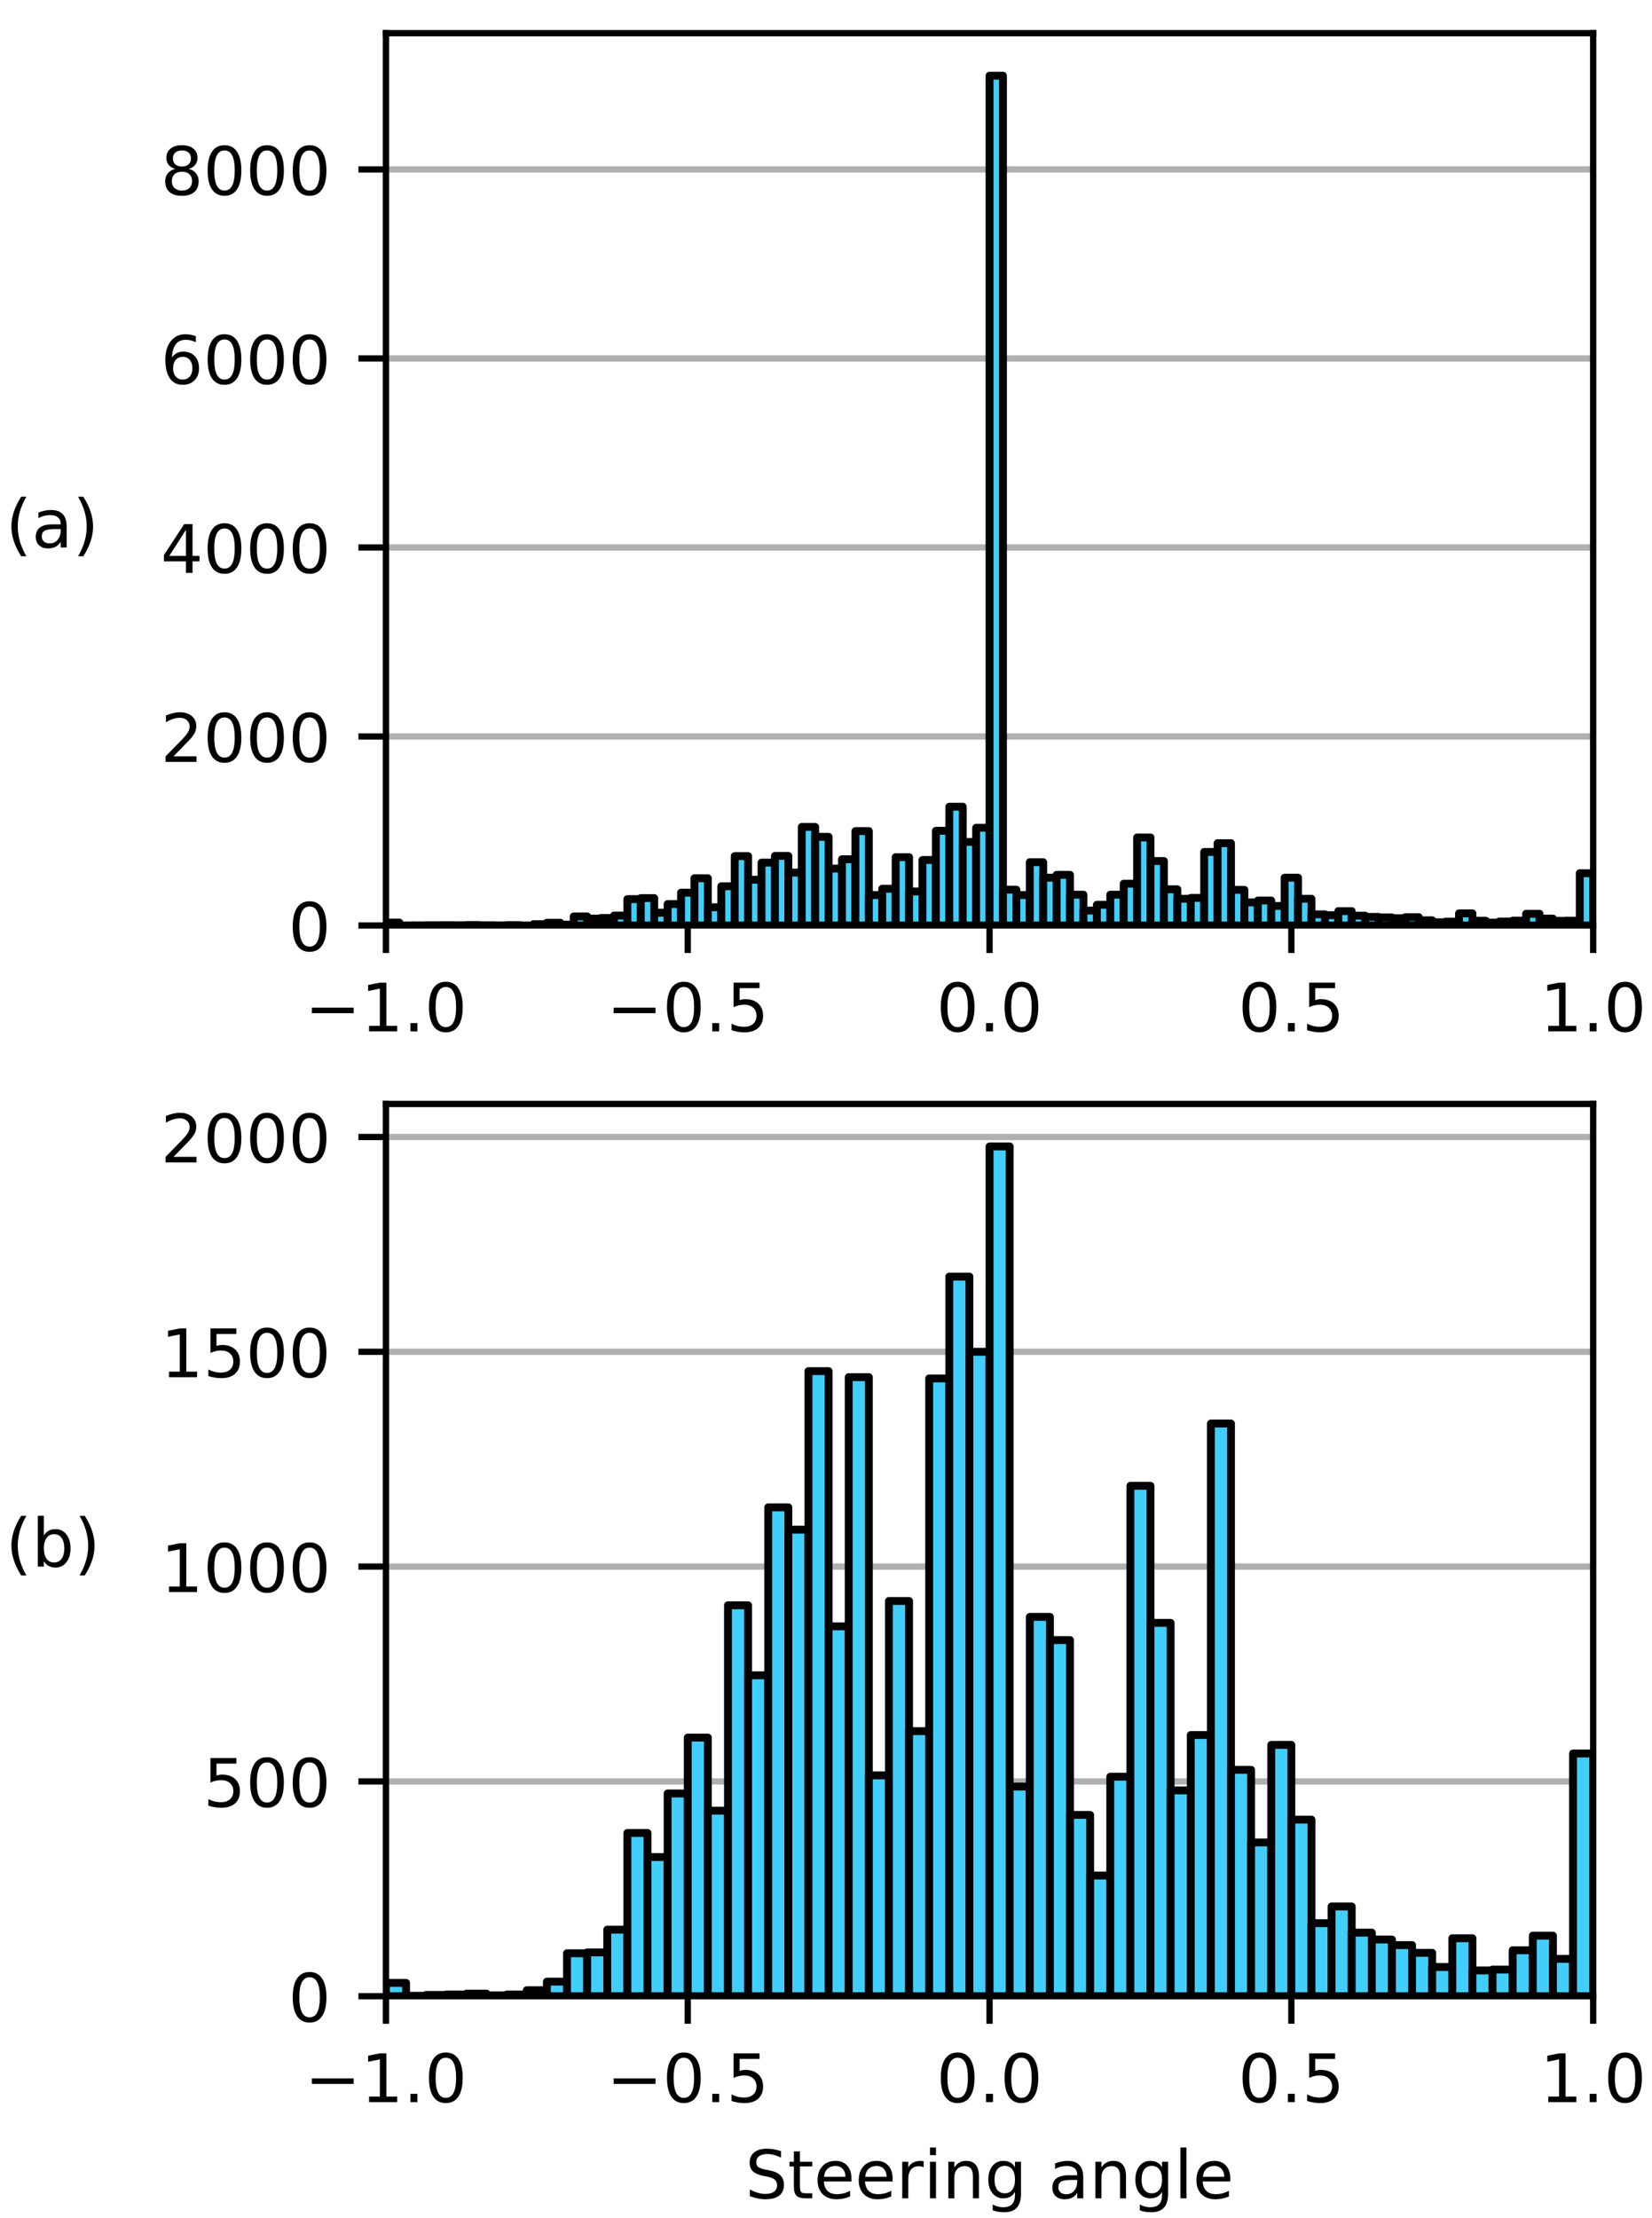 <svg height="281.873pt" version="1.1" viewBox="0 0 209.986 281.873" width="209.986pt" xmlns="http://www.w3.org/2000/svg" xmlns:xlink="http://www.w3.org/1999/xlink">
 <defs>
  <style type="text/css">
*{stroke-linecap:butt;stroke-linejoin:round;}
  </style>
 </defs>
 <g id="figure_1">
  <g id="patch_1">
   <path d="M 0 281.873 
L 209.986 281.873 
L 209.986 0 
L 0 0 
z
" style="fill:none;"/>
  </g>
  <g id="axes_1">
   <g id="patch_2">
    <path d="M 49.057 117.62 
L 202.507 117.62 
L 202.507 4.22 
L 49.057 4.22 
z
" style="fill:none;"/>
   </g>
   <g id="matplotlib.axis_1">
    <g id="xtick_1">
     <g id="line2d_1">
      <defs>
       <path d="M 0 0 
L 0 3.5 
" id="mb11be889c1" style="stroke:#000000;stroke-width:0.8;"/>
      </defs>
      <g>
       <use style="stroke:#000000;stroke-width:0.8;" x="49.057" xlink:href="#mb11be889c1" y="117.62"/>
      </g>
     </g>
     <g id="text_1">
      <!-- −1.0 -->
      <defs>
       <path d="M 10.594 35.5 
L 73.188 35.5 
L 73.188 27.203 
L 10.594 27.203 
z
" id="DejaVuSans-2212"/>
       <path d="M 12.406 8.297 
L 28.516 8.297 
L 28.516 63.922 
L 10.984 60.406 
L 10.984 69.391 
L 28.422 72.906 
L 38.281 72.906 
L 38.281 8.297 
L 54.391 8.297 
L 54.391 0 
L 12.406 0 
z
" id="DejaVuSans-31"/>
       <path d="M 10.688 12.406 
L 21 12.406 
L 21 0 
L 10.688 0 
z
" id="DejaVuSans-2e"/>
       <path d="M 31.781 66.406 
Q 24.172 66.406 20.328 58.906 
Q 16.5 51.422 16.5 36.375 
Q 16.5 21.391 20.328 13.891 
Q 24.172 6.391 31.781 6.391 
Q 39.453 6.391 43.281 13.891 
Q 47.125 21.391 47.125 36.375 
Q 47.125 51.422 43.281 58.906 
Q 39.453 66.406 31.781 66.406 
z
M 31.781 74.219 
Q 44.047 74.219 50.516 64.516 
Q 56.984 54.828 56.984 36.375 
Q 56.984 17.969 50.516 8.266 
Q 44.047 -1.422 31.781 -1.422 
Q 19.531 -1.422 13.062 8.266 
Q 6.594 17.969 6.594 36.375 
Q 6.594 54.828 13.062 64.516 
Q 19.531 74.219 31.781 74.219 
z
" id="DejaVuSans-30"/>
      </defs>
      <g transform="translate(38.737 131.079)scale(0.085 -0.085)">
       <use xlink:href="#DejaVuSans-2212"/>
       <use x="83.789" xlink:href="#DejaVuSans-31"/>
       <use x="147.412" xlink:href="#DejaVuSans-2e"/>
       <use x="179.199" xlink:href="#DejaVuSans-30"/>
      </g>
     </g>
    </g>
    <g id="xtick_2">
     <g id="line2d_2">
      <g>
       <use style="stroke:#000000;stroke-width:0.8;" x="87.419" xlink:href="#mb11be889c1" y="117.62"/>
      </g>
     </g>
     <g id="text_2">
      <!-- −0.5 -->
      <defs>
       <path d="M 10.797 72.906 
L 49.516 72.906 
L 49.516 64.594 
L 19.828 64.594 
L 19.828 46.734 
Q 21.969 47.469 24.109 47.828 
Q 26.266 48.188 28.422 48.188 
Q 40.625 48.188 47.75 41.5 
Q 54.891 34.812 54.891 23.391 
Q 54.891 11.625 47.562 5.094 
Q 40.234 -1.422 26.906 -1.422 
Q 22.312 -1.422 17.547 -0.641 
Q 12.797 0.141 7.719 1.703 
L 7.719 11.625 
Q 12.109 9.234 16.797 8.062 
Q 21.484 6.891 26.703 6.891 
Q 35.156 6.891 40.078 11.328 
Q 45.016 15.766 45.016 23.391 
Q 45.016 31 40.078 35.438 
Q 35.156 39.891 26.703 39.891 
Q 22.75 39.891 18.812 39.016 
Q 14.891 38.141 10.797 36.281 
z
" id="DejaVuSans-35"/>
      </defs>
      <g transform="translate(77.099 131.079)scale(0.085 -0.085)">
       <use xlink:href="#DejaVuSans-2212"/>
       <use x="83.789" xlink:href="#DejaVuSans-30"/>
       <use x="147.412" xlink:href="#DejaVuSans-2e"/>
       <use x="179.199" xlink:href="#DejaVuSans-35"/>
      </g>
     </g>
    </g>
    <g id="xtick_3">
     <g id="line2d_3">
      <g>
       <use style="stroke:#000000;stroke-width:0.8;" x="125.782" xlink:href="#mb11be889c1" y="117.62"/>
      </g>
     </g>
     <g id="text_3">
      <!-- 0.0 -->
      <g transform="translate(119.023 131.079)scale(0.085 -0.085)">
       <use xlink:href="#DejaVuSans-30"/>
       <use x="63.623" xlink:href="#DejaVuSans-2e"/>
       <use x="95.41" xlink:href="#DejaVuSans-30"/>
      </g>
     </g>
    </g>
    <g id="xtick_4">
     <g id="line2d_4">
      <g>
       <use style="stroke:#000000;stroke-width:0.8;" x="164.144" xlink:href="#mb11be889c1" y="117.62"/>
      </g>
     </g>
     <g id="text_4">
      <!-- 0.5 -->
      <g transform="translate(157.385 131.079)scale(0.085 -0.085)">
       <use xlink:href="#DejaVuSans-30"/>
       <use x="63.623" xlink:href="#DejaVuSans-2e"/>
       <use x="95.41" xlink:href="#DejaVuSans-35"/>
      </g>
     </g>
    </g>
    <g id="xtick_5">
     <g id="line2d_5">
      <g>
       <use style="stroke:#000000;stroke-width:0.8;" x="202.507" xlink:href="#mb11be889c1" y="117.62"/>
      </g>
     </g>
     <g id="text_5">
      <!-- 1.0 -->
      <g transform="translate(195.748 131.079)scale(0.085 -0.085)">
       <use xlink:href="#DejaVuSans-31"/>
       <use x="63.623" xlink:href="#DejaVuSans-2e"/>
       <use x="95.41" xlink:href="#DejaVuSans-30"/>
      </g>
     </g>
    </g>
   </g>
   <g id="matplotlib.axis_2">
    <g id="ytick_1">
     <g id="line2d_6">
      <path clip-path="url(#p2210836ec9)" d="M 49.057 117.62 
L 202.507 117.62 
" style="fill:none;stroke:#b0b0b0;stroke-linecap:square;stroke-width:0.8;"/>
     </g>
     <g id="line2d_7">
      <defs>
       <path d="M 0 0 
L -3.5 0 
" id="md1987dadc8" style="stroke:#000000;stroke-width:0.8;"/>
      </defs>
      <g>
       <use style="stroke:#000000;stroke-width:0.8;" x="49.057" xlink:href="#md1987dadc8" y="117.62"/>
      </g>
     </g>
     <g id="text_6">
      <!-- 0 -->
      <g transform="translate(36.649 120.849)scale(0.085 -0.085)">
       <use xlink:href="#DejaVuSans-30"/>
      </g>
     </g>
    </g>
    <g id="ytick_2">
     <g id="line2d_8">
      <path clip-path="url(#p2210836ec9)" d="M 49.057 93.599 
L 202.507 93.599 
" style="fill:none;stroke:#b0b0b0;stroke-linecap:square;stroke-width:0.8;"/>
     </g>
     <g id="line2d_9">
      <g>
       <use style="stroke:#000000;stroke-width:0.8;" x="49.057" xlink:href="#md1987dadc8" y="93.599"/>
      </g>
     </g>
     <g id="text_7">
      <!-- 2000 -->
      <defs>
       <path d="M 19.188 8.297 
L 53.609 8.297 
L 53.609 0 
L 7.328 0 
L 7.328 8.297 
Q 12.938 14.109 22.625 23.891 
Q 32.328 33.688 34.812 36.531 
Q 39.547 41.844 41.422 45.531 
Q 43.312 49.219 43.312 52.781 
Q 43.312 58.594 39.234 62.25 
Q 35.156 65.922 28.609 65.922 
Q 23.969 65.922 18.812 64.312 
Q 13.672 62.703 7.812 59.422 
L 7.812 69.391 
Q 13.766 71.781 18.938 73 
Q 24.125 74.219 28.422 74.219 
Q 39.75 74.219 46.484 68.547 
Q 53.219 62.891 53.219 53.422 
Q 53.219 48.922 51.531 44.891 
Q 49.859 40.875 45.406 35.406 
Q 44.188 33.984 37.641 27.219 
Q 31.109 20.453 19.188 8.297 
z
" id="DejaVuSans-32"/>
      </defs>
      <g transform="translate(20.424 96.828)scale(0.085 -0.085)">
       <use xlink:href="#DejaVuSans-32"/>
       <use x="63.623" xlink:href="#DejaVuSans-30"/>
       <use x="127.246" xlink:href="#DejaVuSans-30"/>
       <use x="190.869" xlink:href="#DejaVuSans-30"/>
      </g>
     </g>
    </g>
    <g id="ytick_3">
     <g id="line2d_10">
      <path clip-path="url(#p2210836ec9)" d="M 49.057 69.577 
L 202.507 69.577 
" style="fill:none;stroke:#b0b0b0;stroke-linecap:square;stroke-width:0.8;"/>
     </g>
     <g id="line2d_11">
      <g>
       <use style="stroke:#000000;stroke-width:0.8;" x="49.057" xlink:href="#md1987dadc8" y="69.577"/>
      </g>
     </g>
     <g id="text_8">
      <!-- 4000 -->
      <defs>
       <path d="M 37.797 64.312 
L 12.891 25.391 
L 37.797 25.391 
z
M 35.203 72.906 
L 47.609 72.906 
L 47.609 25.391 
L 58.016 25.391 
L 58.016 17.188 
L 47.609 17.188 
L 47.609 0 
L 37.797 0 
L 37.797 17.188 
L 4.891 17.188 
L 4.891 26.703 
z
" id="DejaVuSans-34"/>
      </defs>
      <g transform="translate(20.424 72.807)scale(0.085 -0.085)">
       <use xlink:href="#DejaVuSans-34"/>
       <use x="63.623" xlink:href="#DejaVuSans-30"/>
       <use x="127.246" xlink:href="#DejaVuSans-30"/>
       <use x="190.869" xlink:href="#DejaVuSans-30"/>
      </g>
     </g>
    </g>
    <g id="ytick_4">
     <g id="line2d_12">
      <path clip-path="url(#p2210836ec9)" d="M 49.057 45.556 
L 202.507 45.556 
" style="fill:none;stroke:#b0b0b0;stroke-linecap:square;stroke-width:0.8;"/>
     </g>
     <g id="line2d_13">
      <g>
       <use style="stroke:#000000;stroke-width:0.8;" x="49.057" xlink:href="#md1987dadc8" y="45.556"/>
      </g>
     </g>
     <g id="text_9">
      <!-- 6000 -->
      <defs>
       <path d="M 33.016 40.375 
Q 26.375 40.375 22.484 35.828 
Q 18.609 31.297 18.609 23.391 
Q 18.609 15.531 22.484 10.953 
Q 26.375 6.391 33.016 6.391 
Q 39.656 6.391 43.531 10.953 
Q 47.406 15.531 47.406 23.391 
Q 47.406 31.297 43.531 35.828 
Q 39.656 40.375 33.016 40.375 
z
M 52.594 71.297 
L 52.594 62.312 
Q 48.875 64.062 45.094 64.984 
Q 41.312 65.922 37.594 65.922 
Q 27.828 65.922 22.672 59.328 
Q 17.531 52.734 16.797 39.406 
Q 19.672 43.656 24.016 45.922 
Q 28.375 48.188 33.594 48.188 
Q 44.578 48.188 50.953 41.516 
Q 57.328 34.859 57.328 23.391 
Q 57.328 12.156 50.688 5.359 
Q 44.047 -1.422 33.016 -1.422 
Q 20.359 -1.422 13.672 8.266 
Q 6.984 17.969 6.984 36.375 
Q 6.984 53.656 15.188 63.938 
Q 23.391 74.219 37.203 74.219 
Q 40.922 74.219 44.703 73.484 
Q 48.484 72.75 52.594 71.297 
z
" id="DejaVuSans-36"/>
      </defs>
      <g transform="translate(20.424 48.785)scale(0.085 -0.085)">
       <use xlink:href="#DejaVuSans-36"/>
       <use x="63.623" xlink:href="#DejaVuSans-30"/>
       <use x="127.246" xlink:href="#DejaVuSans-30"/>
       <use x="190.869" xlink:href="#DejaVuSans-30"/>
      </g>
     </g>
    </g>
    <g id="ytick_5">
     <g id="line2d_14">
      <path clip-path="url(#p2210836ec9)" d="M 49.057 21.535 
L 202.507 21.535 
" style="fill:none;stroke:#b0b0b0;stroke-linecap:square;stroke-width:0.8;"/>
     </g>
     <g id="line2d_15">
      <g>
       <use style="stroke:#000000;stroke-width:0.8;" x="49.057" xlink:href="#md1987dadc8" y="21.535"/>
      </g>
     </g>
     <g id="text_10">
      <!-- 8000 -->
      <defs>
       <path d="M 31.781 34.625 
Q 24.75 34.625 20.719 30.859 
Q 16.703 27.094 16.703 20.516 
Q 16.703 13.922 20.719 10.156 
Q 24.75 6.391 31.781 6.391 
Q 38.812 6.391 42.859 10.172 
Q 46.922 13.969 46.922 20.516 
Q 46.922 27.094 42.891 30.859 
Q 38.875 34.625 31.781 34.625 
z
M 21.922 38.812 
Q 15.578 40.375 12.031 44.719 
Q 8.5 49.078 8.5 55.328 
Q 8.5 64.062 14.719 69.141 
Q 20.953 74.219 31.781 74.219 
Q 42.672 74.219 48.875 69.141 
Q 55.078 64.062 55.078 55.328 
Q 55.078 49.078 51.531 44.719 
Q 48 40.375 41.703 38.812 
Q 48.828 37.156 52.797 32.312 
Q 56.781 27.484 56.781 20.516 
Q 56.781 9.906 50.312 4.234 
Q 43.844 -1.422 31.781 -1.422 
Q 19.734 -1.422 13.25 4.234 
Q 6.781 9.906 6.781 20.516 
Q 6.781 27.484 10.781 32.312 
Q 14.797 37.156 21.922 38.812 
z
M 18.312 54.391 
Q 18.312 48.734 21.844 45.562 
Q 25.391 42.391 31.781 42.391 
Q 38.141 42.391 41.719 45.562 
Q 45.312 48.734 45.312 54.391 
Q 45.312 60.062 41.719 63.234 
Q 38.141 66.406 31.781 66.406 
Q 25.391 66.406 21.844 63.234 
Q 18.312 60.062 18.312 54.391 
z
" id="DejaVuSans-38"/>
      </defs>
      <g transform="translate(20.424 24.764)scale(0.085 -0.085)">
       <use xlink:href="#DejaVuSans-38"/>
       <use x="63.623" xlink:href="#DejaVuSans-30"/>
       <use x="127.246" xlink:href="#DejaVuSans-30"/>
       <use x="190.869" xlink:href="#DejaVuSans-30"/>
      </g>
     </g>
    </g>
   </g>
   <g id="patch_3">
    <path clip-path="url(#p2210836ec9)" d="M 49.057 117.62 
L 50.762 117.62 
L 50.762 117.248 
L 49.057 117.248 
z
" style="fill:#41cefa;stroke:#000000;stroke-linejoin:miter;"/>
   </g>
   <g id="patch_4">
    <path clip-path="url(#p2210836ec9)" d="M 50.762 117.62 
L 52.467 117.62 
L 52.467 117.62 
L 50.762 117.62 
z
" style="fill:#41cefa;stroke:#000000;stroke-linejoin:miter;"/>
   </g>
   <g id="patch_5">
    <path clip-path="url(#p2210836ec9)" d="M 52.467 117.62 
L 54.172 117.62 
L 54.172 117.608 
L 52.467 117.608 
z
" style="fill:#41cefa;stroke:#000000;stroke-linejoin:miter;"/>
   </g>
   <g id="patch_6">
    <path clip-path="url(#p2210836ec9)" d="M 54.172 117.62 
L 55.877 117.62 
L 55.877 117.596 
L 54.172 117.596 
z
" style="fill:#41cefa;stroke:#000000;stroke-linejoin:miter;"/>
   </g>
   <g id="patch_7">
    <path clip-path="url(#p2210836ec9)" d="M 55.877 117.62 
L 57.582 117.62 
L 57.582 117.584 
L 55.877 117.584 
z
" style="fill:#41cefa;stroke:#000000;stroke-linejoin:miter;"/>
   </g>
   <g id="patch_8">
    <path clip-path="url(#p2210836ec9)" d="M 57.582 117.62 
L 59.287 117.62 
L 59.287 117.596 
L 57.582 117.596 
z
" style="fill:#41cefa;stroke:#000000;stroke-linejoin:miter;"/>
   </g>
   <g id="patch_9">
    <path clip-path="url(#p2210836ec9)" d="M 59.287 117.62 
L 60.992 117.62 
L 60.992 117.56 
L 59.287 117.56 
z
" style="fill:#41cefa;stroke:#000000;stroke-linejoin:miter;"/>
   </g>
   <g id="patch_10">
    <path clip-path="url(#p2210836ec9)" d="M 60.992 117.62 
L 62.697 117.62 
L 62.697 117.596 
L 60.992 117.596 
z
" style="fill:#41cefa;stroke:#000000;stroke-linejoin:miter;"/>
   </g>
   <g id="patch_11">
    <path clip-path="url(#p2210836ec9)" d="M 62.697 117.62 
L 64.402 117.62 
L 64.402 117.608 
L 62.697 117.608 
z
" style="fill:#41cefa;stroke:#000000;stroke-linejoin:miter;"/>
   </g>
   <g id="patch_12">
    <path clip-path="url(#p2210836ec9)" d="M 64.402 117.62 
L 66.107 117.62 
L 66.107 117.572 
L 64.402 117.572 
z
" style="fill:#41cefa;stroke:#000000;stroke-linejoin:miter;"/>
   </g>
   <g id="patch_13">
    <path clip-path="url(#p2210836ec9)" d="M 66.107 117.62 
L 67.812 117.62 
L 67.812 117.62 
L 66.107 117.62 
z
" style="fill:#41cefa;stroke:#000000;stroke-linejoin:miter;"/>
   </g>
   <g id="patch_14">
    <path clip-path="url(#p2210836ec9)" d="M 67.812 117.62 
L 69.517 117.62 
L 69.517 117.452 
L 67.812 117.452 
z
" style="fill:#41cefa;stroke:#000000;stroke-linejoin:miter;"/>
   </g>
   <g id="patch_15">
    <path clip-path="url(#p2210836ec9)" d="M 69.517 117.62 
L 71.222 117.62 
L 71.222 117.272 
L 69.517 117.272 
z
" style="fill:#41cefa;stroke:#000000;stroke-linejoin:miter;"/>
   </g>
   <g id="patch_16">
    <path clip-path="url(#p2210836ec9)" d="M 71.222 117.62 
L 72.927 117.62 
L 72.927 117.512 
L 71.222 117.512 
z
" style="fill:#41cefa;stroke:#000000;stroke-linejoin:miter;"/>
   </g>
   <g id="patch_17">
    <path clip-path="url(#p2210836ec9)" d="M 72.927 117.62 
L 74.632 117.62 
L 74.632 116.467 
L 72.927 116.467 
z
" style="fill:#41cefa;stroke:#000000;stroke-linejoin:miter;"/>
   </g>
   <g id="patch_18">
    <path clip-path="url(#p2210836ec9)" d="M 74.632 117.62 
L 76.337 117.62 
L 76.337 116.743 
L 74.632 116.743 
z
" style="fill:#41cefa;stroke:#000000;stroke-linejoin:miter;"/>
   </g>
   <g id="patch_19">
    <path clip-path="url(#p2210836ec9)" d="M 76.337 117.62 
L 78.042 117.62 
L 78.042 116.671 
L 76.337 116.671 
z
" style="fill:#41cefa;stroke:#000000;stroke-linejoin:miter;"/>
   </g>
   <g id="patch_20">
    <path clip-path="url(#p2210836ec9)" d="M 78.042 117.62 
L 79.747 117.62 
L 79.747 116.359 
L 78.042 116.359 
z
" style="fill:#41cefa;stroke:#000000;stroke-linejoin:miter;"/>
   </g>
   <g id="patch_21">
    <path clip-path="url(#p2210836ec9)" d="M 79.747 117.62 
L 81.452 117.62 
L 81.452 114.269 
L 79.747 114.269 
z
" style="fill:#41cefa;stroke:#000000;stroke-linejoin:miter;"/>
   </g>
   <g id="patch_22">
    <path clip-path="url(#p2210836ec9)" d="M 81.452 117.62 
L 83.157 117.62 
L 83.157 114.137 
L 81.452 114.137 
z
" style="fill:#41cefa;stroke:#000000;stroke-linejoin:miter;"/>
   </g>
   <g id="patch_23">
    <path clip-path="url(#p2210836ec9)" d="M 83.157 117.62 
L 84.862 117.62 
L 84.862 115.999 
L 83.157 115.999 
z
" style="fill:#41cefa;stroke:#000000;stroke-linejoin:miter;"/>
   </g>
   <g id="patch_24">
    <path clip-path="url(#p2210836ec9)" d="M 84.862 117.62 
L 86.567 117.62 
L 86.567 114.894 
L 84.862 114.894 
z
" style="fill:#41cefa;stroke:#000000;stroke-linejoin:miter;"/>
   </g>
   <g id="patch_25">
    <path clip-path="url(#p2210836ec9)" d="M 86.567 117.62 
L 88.272 117.62 
L 88.272 113.452 
L 86.567 113.452 
z
" style="fill:#41cefa;stroke:#000000;stroke-linejoin:miter;"/>
   </g>
   <g id="patch_26">
    <path clip-path="url(#p2210836ec9)" d="M 88.272 117.62 
L 89.977 117.62 
L 89.977 111.615 
L 88.272 111.615 
z
" style="fill:#41cefa;stroke:#000000;stroke-linejoin:miter;"/>
   </g>
   <g id="patch_27">
    <path clip-path="url(#p2210836ec9)" d="M 89.977 117.62 
L 91.682 117.62 
L 91.682 115.302 
L 89.977 115.302 
z
" style="fill:#41cefa;stroke:#000000;stroke-linejoin:miter;"/>
   </g>
   <g id="patch_28">
    <path clip-path="url(#p2210836ec9)" d="M 91.682 117.62 
L 93.387 117.62 
L 93.387 112.636 
L 91.682 112.636 
z
" style="fill:#41cefa;stroke:#000000;stroke-linejoin:miter;"/>
   </g>
   <g id="patch_29">
    <path clip-path="url(#p2210836ec9)" d="M 93.387 117.62 
L 95.092 117.62 
L 95.092 108.804 
L 93.387 108.804 
z
" style="fill:#41cefa;stroke:#000000;stroke-linejoin:miter;"/>
   </g>
   <g id="patch_30">
    <path clip-path="url(#p2210836ec9)" d="M 95.092 117.62 
L 96.797 117.62 
L 96.797 111.807 
L 95.092 111.807 
z
" style="fill:#41cefa;stroke:#000000;stroke-linejoin:miter;"/>
   </g>
   <g id="patch_31">
    <path clip-path="url(#p2210836ec9)" d="M 96.797 117.62 
L 98.502 117.62 
L 98.502 109.633 
L 96.797 109.633 
z
" style="fill:#41cefa;stroke:#000000;stroke-linejoin:miter;"/>
   </g>
   <g id="patch_32">
    <path clip-path="url(#p2210836ec9)" d="M 98.502 117.62 
L 100.207 117.62 
L 100.207 108.78 
L 98.502 108.78 
z
" style="fill:#41cefa;stroke:#000000;stroke-linejoin:miter;"/>
   </g>
   <g id="patch_33">
    <path clip-path="url(#p2210836ec9)" d="M 100.207 117.62 
L 101.912 117.62 
L 101.912 110.894 
L 100.207 110.894 
z
" style="fill:#41cefa;stroke:#000000;stroke-linejoin:miter;"/>
   </g>
   <g id="patch_34">
    <path clip-path="url(#p2210836ec9)" d="M 101.912 117.62 
L 103.617 117.62 
L 103.617 105.093 
L 101.912 105.093 
z
" style="fill:#41cefa;stroke:#000000;stroke-linejoin:miter;"/>
   </g>
   <g id="patch_35">
    <path clip-path="url(#p2210836ec9)" d="M 103.617 117.62 
L 105.322 117.62 
L 105.322 106.354 
L 103.617 106.354 
z
" style="fill:#41cefa;stroke:#000000;stroke-linejoin:miter;"/>
   </g>
   <g id="patch_36">
    <path clip-path="url(#p2210836ec9)" d="M 105.322 117.62 
L 107.027 117.62 
L 107.027 110.39 
L 105.322 110.39 
z
" style="fill:#41cefa;stroke:#000000;stroke-linejoin:miter;"/>
   </g>
   <g id="patch_37">
    <path clip-path="url(#p2210836ec9)" d="M 107.027 117.62 
L 108.732 117.62 
L 108.732 109.201 
L 107.027 109.201 
z
" style="fill:#41cefa;stroke:#000000;stroke-linejoin:miter;"/>
   </g>
   <g id="patch_38">
    <path clip-path="url(#p2210836ec9)" d="M 108.732 117.62 
L 110.437 117.62 
L 110.437 105.621 
L 108.732 105.621 
z
" style="fill:#41cefa;stroke:#000000;stroke-linejoin:miter;"/>
   </g>
   <g id="patch_39">
    <path clip-path="url(#p2210836ec9)" d="M 110.437 117.62 
L 112.142 117.62 
L 112.142 113.753 
L 110.437 113.753 
z
" style="fill:#41cefa;stroke:#000000;stroke-linejoin:miter;"/>
   </g>
   <g id="patch_40">
    <path clip-path="url(#p2210836ec9)" d="M 112.142 117.62 
L 113.847 117.62 
L 113.847 112.948 
L 112.142 112.948 
z
" style="fill:#41cefa;stroke:#000000;stroke-linejoin:miter;"/>
   </g>
   <g id="patch_41">
    <path clip-path="url(#p2210836ec9)" d="M 113.847 117.62 
L 115.552 117.62 
L 115.552 108.936 
L 113.847 108.936 
z
" style="fill:#41cefa;stroke:#000000;stroke-linejoin:miter;"/>
   </g>
   <g id="patch_42">
    <path clip-path="url(#p2210836ec9)" d="M 115.552 117.62 
L 117.257 117.62 
L 117.257 113.296 
L 115.552 113.296 
z
" style="fill:#41cefa;stroke:#000000;stroke-linejoin:miter;"/>
   </g>
   <g id="patch_43">
    <path clip-path="url(#p2210836ec9)" d="M 117.257 117.62 
L 118.962 117.62 
L 118.962 109.297 
L 117.257 109.297 
z
" style="fill:#41cefa;stroke:#000000;stroke-linejoin:miter;"/>
   </g>
   <g id="patch_44">
    <path clip-path="url(#p2210836ec9)" d="M 118.962 117.62 
L 120.667 117.62 
L 120.667 105.585 
L 118.962 105.585 
z
" style="fill:#41cefa;stroke:#000000;stroke-linejoin:miter;"/>
   </g>
   <g id="patch_45">
    <path clip-path="url(#p2210836ec9)" d="M 120.667 117.62 
L 122.372 117.62 
L 122.372 102.523 
L 120.667 102.523 
z
" style="fill:#41cefa;stroke:#000000;stroke-linejoin:miter;"/>
   </g>
   <g id="patch_46">
    <path clip-path="url(#p2210836ec9)" d="M 122.372 117.62 
L 124.077 117.62 
L 124.077 107.003 
L 122.372 107.003 
z
" style="fill:#41cefa;stroke:#000000;stroke-linejoin:miter;"/>
   </g>
   <g id="patch_47">
    <path clip-path="url(#p2210836ec9)" d="M 124.077 117.62 
L 125.782 117.62 
L 125.782 105.201 
L 124.077 105.201 
z
" style="fill:#41cefa;stroke:#000000;stroke-linejoin:miter;"/>
   </g>
   <g id="patch_48">
    <path clip-path="url(#p2210836ec9)" d="M 125.782 117.62 
L 127.487 117.62 
L 127.487 9.62 
L 125.782 9.62 
z
" style="fill:#41cefa;stroke:#000000;stroke-linejoin:miter;"/>
   </g>
   <g id="patch_49">
    <path clip-path="url(#p2210836ec9)" d="M 127.487 117.62 
L 129.192 117.62 
L 129.192 113.068 
L 127.487 113.068 
z
" style="fill:#41cefa;stroke:#000000;stroke-linejoin:miter;"/>
   </g>
   <g id="patch_50">
    <path clip-path="url(#p2210836ec9)" d="M 129.192 117.62 
L 130.897 117.62 
L 130.897 113.753 
L 129.192 113.753 
z
" style="fill:#41cefa;stroke:#000000;stroke-linejoin:miter;"/>
   </g>
   <g id="patch_51">
    <path clip-path="url(#p2210836ec9)" d="M 130.897 117.62 
L 132.602 117.62 
L 132.602 109.573 
L 130.897 109.573 
z
" style="fill:#41cefa;stroke:#000000;stroke-linejoin:miter;"/>
   </g>
   <g id="patch_52">
    <path clip-path="url(#p2210836ec9)" d="M 132.602 117.62 
L 134.307 117.62 
L 134.307 111.543 
L 132.602 111.543 
z
" style="fill:#41cefa;stroke:#000000;stroke-linejoin:miter;"/>
   </g>
   <g id="patch_53">
    <path clip-path="url(#p2210836ec9)" d="M 134.307 117.62 
L 136.012 117.62 
L 136.012 111.182 
L 134.307 111.182 
z
" style="fill:#41cefa;stroke:#000000;stroke-linejoin:miter;"/>
   </g>
   <g id="patch_54">
    <path clip-path="url(#p2210836ec9)" d="M 136.012 117.62 
L 137.717 117.62 
L 137.717 113.705 
L 136.012 113.705 
z
" style="fill:#41cefa;stroke:#000000;stroke-linejoin:miter;"/>
   </g>
   <g id="patch_55">
    <path clip-path="url(#p2210836ec9)" d="M 137.717 117.62 
L 139.422 117.62 
L 139.422 115.722 
L 137.717 115.722 
z
" style="fill:#41cefa;stroke:#000000;stroke-linejoin:miter;"/>
   </g>
   <g id="patch_56">
    <path clip-path="url(#p2210836ec9)" d="M 139.422 117.62 
L 141.127 117.62 
L 141.127 114.99 
L 139.422 114.99 
z
" style="fill:#41cefa;stroke:#000000;stroke-linejoin:miter;"/>
   </g>
   <g id="patch_57">
    <path clip-path="url(#p2210836ec9)" d="M 141.127 117.62 
L 142.832 117.62 
L 142.832 113.705 
L 141.127 113.705 
z
" style="fill:#41cefa;stroke:#000000;stroke-linejoin:miter;"/>
   </g>
   <g id="patch_58">
    <path clip-path="url(#p2210836ec9)" d="M 142.832 117.62 
L 144.537 117.62 
L 144.537 112.311 
L 142.832 112.311 
z
" style="fill:#41cefa;stroke:#000000;stroke-linejoin:miter;"/>
   </g>
   <g id="patch_59">
    <path clip-path="url(#p2210836ec9)" d="M 144.537 117.62 
L 146.242 117.62 
L 146.242 106.438 
L 144.537 106.438 
z
" style="fill:#41cefa;stroke:#000000;stroke-linejoin:miter;"/>
   </g>
   <g id="patch_60">
    <path clip-path="url(#p2210836ec9)" d="M 146.242 117.62 
L 147.947 117.62 
L 147.947 109.429 
L 146.242 109.429 
z
" style="fill:#41cefa;stroke:#000000;stroke-linejoin:miter;"/>
   </g>
   <g id="patch_61">
    <path clip-path="url(#p2210836ec9)" d="M 147.947 117.62 
L 149.652 117.62 
L 149.652 113.02 
L 147.947 113.02 
z
" style="fill:#41cefa;stroke:#000000;stroke-linejoin:miter;"/>
   </g>
   <g id="patch_62">
    <path clip-path="url(#p2210836ec9)" d="M 149.652 117.62 
L 151.357 117.62 
L 151.357 114.221 
L 149.652 114.221 
z
" style="fill:#41cefa;stroke:#000000;stroke-linejoin:miter;"/>
   </g>
   <g id="patch_63">
    <path clip-path="url(#p2210836ec9)" d="M 151.357 117.62 
L 153.062 117.62 
L 153.062 114.113 
L 151.357 114.113 
z
" style="fill:#41cefa;stroke:#000000;stroke-linejoin:miter;"/>
   </g>
   <g id="patch_64">
    <path clip-path="url(#p2210836ec9)" d="M 153.062 117.62 
L 154.767 117.62 
L 154.767 108.276 
L 153.062 108.276 
z
" style="fill:#41cefa;stroke:#000000;stroke-linejoin:miter;"/>
   </g>
   <g id="patch_65">
    <path clip-path="url(#p2210836ec9)" d="M 154.767 117.62 
L 156.472 117.62 
L 156.472 107.159 
L 154.767 107.159 
z
" style="fill:#41cefa;stroke:#000000;stroke-linejoin:miter;"/>
   </g>
   <g id="patch_66">
    <path clip-path="url(#p2210836ec9)" d="M 156.472 117.62 
L 158.177 117.62 
L 158.177 113.092 
L 156.472 113.092 
z
" style="fill:#41cefa;stroke:#000000;stroke-linejoin:miter;"/>
   </g>
   <g id="patch_67">
    <path clip-path="url(#p2210836ec9)" d="M 158.177 117.62 
L 159.882 117.62 
L 159.882 114.689 
L 158.177 114.689 
z
" style="fill:#41cefa;stroke:#000000;stroke-linejoin:miter;"/>
   </g>
   <g id="patch_68">
    <path clip-path="url(#p2210836ec9)" d="M 159.882 117.62 
L 161.587 117.62 
L 161.587 114.449 
L 159.882 114.449 
z
" style="fill:#41cefa;stroke:#000000;stroke-linejoin:miter;"/>
   </g>
   <g id="patch_69">
    <path clip-path="url(#p2210836ec9)" d="M 161.587 117.62 
L 163.292 117.62 
L 163.292 115.134 
L 161.587 115.134 
z
" style="fill:#41cefa;stroke:#000000;stroke-linejoin:miter;"/>
   </g>
   <g id="patch_70">
    <path clip-path="url(#p2210836ec9)" d="M 163.292 117.62 
L 164.997 117.62 
L 164.997 111.543 
L 163.292 111.543 
z
" style="fill:#41cefa;stroke:#000000;stroke-linejoin:miter;"/>
   </g>
   <g id="patch_71">
    <path clip-path="url(#p2210836ec9)" d="M 164.997 117.62 
L 166.702 117.62 
L 166.702 114.221 
L 164.997 114.221 
z
" style="fill:#41cefa;stroke:#000000;stroke-linejoin:miter;"/>
   </g>
   <g id="patch_72">
    <path clip-path="url(#p2210836ec9)" d="M 166.702 117.62 
L 168.407 117.62 
L 168.407 116.203 
L 166.702 116.203 
z
" style="fill:#41cefa;stroke:#000000;stroke-linejoin:miter;"/>
   </g>
   <g id="patch_73">
    <path clip-path="url(#p2210836ec9)" d="M 168.407 117.62 
L 170.112 117.62 
L 170.112 116.311 
L 168.407 116.311 
z
" style="fill:#41cefa;stroke:#000000;stroke-linejoin:miter;"/>
   </g>
   <g id="patch_74">
    <path clip-path="url(#p2210836ec9)" d="M 170.112 117.62 
L 171.817 117.62 
L 171.817 115.794 
L 170.112 115.794 
z
" style="fill:#41cefa;stroke:#000000;stroke-linejoin:miter;"/>
   </g>
   <g id="patch_75">
    <path clip-path="url(#p2210836ec9)" d="M 171.817 117.62 
L 173.522 117.62 
L 173.522 116.371 
L 171.817 116.371 
z
" style="fill:#41cefa;stroke:#000000;stroke-linejoin:miter;"/>
   </g>
   <g id="patch_76">
    <path clip-path="url(#p2210836ec9)" d="M 173.522 117.62 
L 175.227 117.62 
L 175.227 116.527 
L 173.522 116.527 
z
" style="fill:#41cefa;stroke:#000000;stroke-linejoin:miter;"/>
   </g>
   <g id="patch_77">
    <path clip-path="url(#p2210836ec9)" d="M 175.227 117.62 
L 176.932 117.62 
L 176.932 116.599 
L 175.227 116.599 
z
" style="fill:#41cefa;stroke:#000000;stroke-linejoin:miter;"/>
   </g>
   <g id="patch_78">
    <path clip-path="url(#p2210836ec9)" d="M 176.932 117.62 
L 178.637 117.62 
L 178.637 116.695 
L 176.932 116.695 
z
" style="fill:#41cefa;stroke:#000000;stroke-linejoin:miter;"/>
   </g>
   <g id="patch_79">
    <path clip-path="url(#p2210836ec9)" d="M 178.637 117.62 
L 180.342 117.62 
L 180.342 116.563 
L 178.637 116.563 
z
" style="fill:#41cefa;stroke:#000000;stroke-linejoin:miter;"/>
   </g>
   <g id="patch_80">
    <path clip-path="url(#p2210836ec9)" d="M 180.342 117.62 
L 182.047 117.62 
L 182.047 116.959 
L 180.342 116.959 
z
" style="fill:#41cefa;stroke:#000000;stroke-linejoin:miter;"/>
   </g>
   <g id="patch_81">
    <path clip-path="url(#p2210836ec9)" d="M 182.047 117.62 
L 183.752 117.62 
L 183.752 117.212 
L 182.047 117.212 
z
" style="fill:#41cefa;stroke:#000000;stroke-linejoin:miter;"/>
   </g>
   <g id="patch_82">
    <path clip-path="url(#p2210836ec9)" d="M 183.752 117.62 
L 185.457 117.62 
L 185.457 117.128 
L 183.752 117.128 
z
" style="fill:#41cefa;stroke:#000000;stroke-linejoin:miter;"/>
   </g>
   <g id="patch_83">
    <path clip-path="url(#p2210836ec9)" d="M 185.457 117.62 
L 187.162 117.62 
L 187.162 116.083 
L 185.457 116.083 
z
" style="fill:#41cefa;stroke:#000000;stroke-linejoin:miter;"/>
   </g>
   <g id="patch_84">
    <path clip-path="url(#p2210836ec9)" d="M 187.162 117.62 
L 188.867 117.62 
L 188.867 117.019 
L 187.162 117.019 
z
" style="fill:#41cefa;stroke:#000000;stroke-linejoin:miter;"/>
   </g>
   <g id="patch_85">
    <path clip-path="url(#p2210836ec9)" d="M 188.867 117.62 
L 190.572 117.62 
L 190.572 117.26 
L 188.867 117.26 
z
" style="fill:#41cefa;stroke:#000000;stroke-linejoin:miter;"/>
   </g>
   <g id="patch_86">
    <path clip-path="url(#p2210836ec9)" d="M 190.572 117.62 
L 192.277 117.62 
L 192.277 117.116 
L 190.572 117.116 
z
" style="fill:#41cefa;stroke:#000000;stroke-linejoin:miter;"/>
   </g>
   <g id="patch_87">
    <path clip-path="url(#p2210836ec9)" d="M 192.277 117.62 
L 193.982 117.62 
L 193.982 117.007 
L 192.277 117.007 
z
" style="fill:#41cefa;stroke:#000000;stroke-linejoin:miter;"/>
   </g>
   <g id="patch_88">
    <path clip-path="url(#p2210836ec9)" d="M 193.982 117.62 
L 195.687 117.62 
L 195.687 116.131 
L 193.982 116.131 
z
" style="fill:#41cefa;stroke:#000000;stroke-linejoin:miter;"/>
   </g>
   <g id="patch_89">
    <path clip-path="url(#p2210836ec9)" d="M 195.687 117.62 
L 197.392 117.62 
L 197.392 116.743 
L 195.687 116.743 
z
" style="fill:#41cefa;stroke:#000000;stroke-linejoin:miter;"/>
   </g>
   <g id="patch_90">
    <path clip-path="url(#p2210836ec9)" d="M 197.392 117.62 
L 199.097 117.62 
L 199.097 117.031 
L 197.392 117.031 
z
" style="fill:#41cefa;stroke:#000000;stroke-linejoin:miter;"/>
   </g>
   <g id="patch_91">
    <path clip-path="url(#p2210836ec9)" d="M 199.097 117.62 
L 200.802 117.62 
L 200.802 117.019 
L 199.097 117.019 
z
" style="fill:#41cefa;stroke:#000000;stroke-linejoin:miter;"/>
   </g>
   <g id="patch_92">
    <path clip-path="url(#p2210836ec9)" d="M 200.802 117.62 
L 202.507 117.62 
L 202.507 110.978 
L 200.802 110.978 
z
" style="fill:#41cefa;stroke:#000000;stroke-linejoin:miter;"/>
   </g>
   <g id="patch_93">
    <path d="M 49.057 117.62 
L 49.057 4.22 
" style="fill:none;stroke:#000000;stroke-linecap:square;stroke-linejoin:miter;stroke-width:0.8;"/>
   </g>
   <g id="patch_94">
    <path d="M 202.507 117.62 
L 202.507 4.22 
" style="fill:none;stroke:#000000;stroke-linecap:square;stroke-linejoin:miter;stroke-width:0.8;"/>
   </g>
   <g id="patch_95">
    <path d="M 49.057 117.62 
L 202.507 117.62 
" style="fill:none;stroke:#000000;stroke-linecap:square;stroke-linejoin:miter;stroke-width:0.8;"/>
   </g>
   <g id="patch_96">
    <path d="M 49.057 4.22 
L 202.507 4.22 
" style="fill:none;stroke:#000000;stroke-linecap:square;stroke-linejoin:miter;stroke-width:0.8;"/>
   </g>
   <g id="text_11">
    <!-- (a) -->
    <defs>
     <path d="M 31 75.875 
Q 24.469 64.656 21.281 53.656 
Q 18.109 42.672 18.109 31.391 
Q 18.109 20.125 21.312 9.062 
Q 24.516 -2 31 -13.188 
L 23.188 -13.188 
Q 15.875 -1.703 12.234 9.375 
Q 8.594 20.453 8.594 31.391 
Q 8.594 42.281 12.203 53.312 
Q 15.828 64.359 23.188 75.875 
z
" id="DejaVuSans-28"/>
     <path d="M 34.281 27.484 
Q 23.391 27.484 19.188 25 
Q 14.984 22.516 14.984 16.5 
Q 14.984 11.719 18.141 8.906 
Q 21.297 6.109 26.703 6.109 
Q 34.188 6.109 38.703 11.406 
Q 43.219 16.703 43.219 25.484 
L 43.219 27.484 
z
M 52.203 31.203 
L 52.203 0 
L 43.219 0 
L 43.219 8.297 
Q 40.141 3.328 35.547 0.953 
Q 30.953 -1.422 24.312 -1.422 
Q 15.922 -1.422 10.953 3.297 
Q 6 8.016 6 15.922 
Q 6 25.141 12.172 29.828 
Q 18.359 34.516 30.609 34.516 
L 43.219 34.516 
L 43.219 35.406 
Q 43.219 41.609 39.141 45 
Q 35.062 48.391 27.688 48.391 
Q 23 48.391 18.547 47.266 
Q 14.109 46.141 10.016 43.891 
L 10.016 52.203 
Q 14.938 54.109 19.578 55.047 
Q 24.219 56 28.609 56 
Q 40.484 56 46.344 49.844 
Q 52.203 43.703 52.203 31.203 
z
" id="DejaVuSans-61"/>
     <path d="M 8.016 75.875 
L 15.828 75.875 
Q 23.141 64.359 26.781 53.312 
Q 30.422 42.281 30.422 31.391 
Q 30.422 20.453 26.781 9.375 
Q 23.141 -1.703 15.828 -13.188 
L 8.016 -13.188 
Q 14.5 -2 17.703 9.062 
Q 20.906 20.125 20.906 31.391 
Q 20.906 42.672 17.703 53.656 
Q 14.5 64.656 8.016 75.875 
z
" id="DejaVuSans-29"/>
    </defs>
    <g transform="translate(0.72 69.577)scale(0.085 -0.085)">
     <use xlink:href="#DejaVuSans-28"/>
     <use x="39.014" xlink:href="#DejaVuSans-61"/>
     <use x="100.293" xlink:href="#DejaVuSans-29"/>
    </g>
   </g>
  </g>
  <g id="axes_2">
   <g id="patch_97">
    <path d="M 49.057 253.7 
L 202.507 253.7 
L 202.507 140.3 
L 49.057 140.3 
z
" style="fill:none;"/>
   </g>
   <g id="matplotlib.axis_3">
    <g id="xtick_6">
     <g id="line2d_16">
      <g>
       <use style="stroke:#000000;stroke-width:0.8;" x="49.057" xlink:href="#mb11be889c1" y="253.7"/>
      </g>
     </g>
     <g id="text_12">
      <!-- −1.0 -->
      <g transform="translate(38.737 267.159)scale(0.085 -0.085)">
       <use xlink:href="#DejaVuSans-2212"/>
       <use x="83.789" xlink:href="#DejaVuSans-31"/>
       <use x="147.412" xlink:href="#DejaVuSans-2e"/>
       <use x="179.199" xlink:href="#DejaVuSans-30"/>
      </g>
     </g>
    </g>
    <g id="xtick_7">
     <g id="line2d_17">
      <g>
       <use style="stroke:#000000;stroke-width:0.8;" x="87.419" xlink:href="#mb11be889c1" y="253.7"/>
      </g>
     </g>
     <g id="text_13">
      <!-- −0.5 -->
      <g transform="translate(77.099 267.159)scale(0.085 -0.085)">
       <use xlink:href="#DejaVuSans-2212"/>
       <use x="83.789" xlink:href="#DejaVuSans-30"/>
       <use x="147.412" xlink:href="#DejaVuSans-2e"/>
       <use x="179.199" xlink:href="#DejaVuSans-35"/>
      </g>
     </g>
    </g>
    <g id="xtick_8">
     <g id="line2d_18">
      <g>
       <use style="stroke:#000000;stroke-width:0.8;" x="125.782" xlink:href="#mb11be889c1" y="253.7"/>
      </g>
     </g>
     <g id="text_14">
      <!-- 0.0 -->
      <g transform="translate(119.023 267.159)scale(0.085 -0.085)">
       <use xlink:href="#DejaVuSans-30"/>
       <use x="63.623" xlink:href="#DejaVuSans-2e"/>
       <use x="95.41" xlink:href="#DejaVuSans-30"/>
      </g>
     </g>
    </g>
    <g id="xtick_9">
     <g id="line2d_19">
      <g>
       <use style="stroke:#000000;stroke-width:0.8;" x="164.144" xlink:href="#mb11be889c1" y="253.7"/>
      </g>
     </g>
     <g id="text_15">
      <!-- 0.5 -->
      <g transform="translate(157.385 267.159)scale(0.085 -0.085)">
       <use xlink:href="#DejaVuSans-30"/>
       <use x="63.623" xlink:href="#DejaVuSans-2e"/>
       <use x="95.41" xlink:href="#DejaVuSans-35"/>
      </g>
     </g>
    </g>
    <g id="xtick_10">
     <g id="line2d_20">
      <g>
       <use style="stroke:#000000;stroke-width:0.8;" x="202.507" xlink:href="#mb11be889c1" y="253.7"/>
      </g>
     </g>
     <g id="text_16">
      <!-- 1.0 -->
      <g transform="translate(195.748 267.159)scale(0.085 -0.085)">
       <use xlink:href="#DejaVuSans-31"/>
       <use x="63.623" xlink:href="#DejaVuSans-2e"/>
       <use x="95.41" xlink:href="#DejaVuSans-30"/>
      </g>
     </g>
    </g>
    <g id="text_17">
     <!-- Steering angle -->
     <defs>
      <path d="M 53.516 70.516 
L 53.516 60.891 
Q 47.906 63.578 42.922 64.891 
Q 37.938 66.219 33.297 66.219 
Q 25.25 66.219 20.875 63.094 
Q 16.5 59.969 16.5 54.203 
Q 16.5 49.359 19.406 46.891 
Q 22.312 44.438 30.422 42.922 
L 36.375 41.703 
Q 47.406 39.594 52.656 34.297 
Q 57.906 29 57.906 20.125 
Q 57.906 9.516 50.797 4.047 
Q 43.703 -1.422 29.984 -1.422 
Q 24.812 -1.422 18.969 -0.25 
Q 13.141 0.922 6.891 3.219 
L 6.891 13.375 
Q 12.891 10.016 18.656 8.297 
Q 24.422 6.594 29.984 6.594 
Q 38.422 6.594 43.016 9.906 
Q 47.609 13.234 47.609 19.391 
Q 47.609 24.75 44.312 27.781 
Q 41.016 30.812 33.5 32.328 
L 27.484 33.5 
Q 16.453 35.688 11.516 40.375 
Q 6.594 45.062 6.594 53.422 
Q 6.594 63.094 13.406 68.656 
Q 20.219 74.219 32.172 74.219 
Q 37.312 74.219 42.625 73.281 
Q 47.953 72.359 53.516 70.516 
z
" id="DejaVuSans-53"/>
      <path d="M 18.312 70.219 
L 18.312 54.688 
L 36.812 54.688 
L 36.812 47.703 
L 18.312 47.703 
L 18.312 18.016 
Q 18.312 11.328 20.141 9.422 
Q 21.969 7.516 27.594 7.516 
L 36.812 7.516 
L 36.812 0 
L 27.594 0 
Q 17.188 0 13.234 3.875 
Q 9.281 7.766 9.281 18.016 
L 9.281 47.703 
L 2.688 47.703 
L 2.688 54.688 
L 9.281 54.688 
L 9.281 70.219 
z
" id="DejaVuSans-74"/>
      <path d="M 56.203 29.594 
L 56.203 25.203 
L 14.891 25.203 
Q 15.484 15.922 20.484 11.062 
Q 25.484 6.203 34.422 6.203 
Q 39.594 6.203 44.453 7.469 
Q 49.312 8.734 54.109 11.281 
L 54.109 2.781 
Q 49.266 0.734 44.188 -0.344 
Q 39.109 -1.422 33.891 -1.422 
Q 20.797 -1.422 13.156 6.188 
Q 5.516 13.812 5.516 26.812 
Q 5.516 40.234 12.766 48.109 
Q 20.016 56 32.328 56 
Q 43.359 56 49.781 48.891 
Q 56.203 41.797 56.203 29.594 
z
M 47.219 32.234 
Q 47.125 39.594 43.094 43.984 
Q 39.062 48.391 32.422 48.391 
Q 24.906 48.391 20.391 44.141 
Q 15.875 39.891 15.188 32.172 
z
" id="DejaVuSans-65"/>
      <path d="M 41.109 46.297 
Q 39.594 47.172 37.812 47.578 
Q 36.031 48 33.891 48 
Q 26.266 48 22.188 43.047 
Q 18.109 38.094 18.109 28.812 
L 18.109 0 
L 9.078 0 
L 9.078 54.688 
L 18.109 54.688 
L 18.109 46.188 
Q 20.953 51.172 25.484 53.578 
Q 30.031 56 36.531 56 
Q 37.453 56 38.578 55.875 
Q 39.703 55.766 41.062 55.516 
z
" id="DejaVuSans-72"/>
      <path d="M 9.422 54.688 
L 18.406 54.688 
L 18.406 0 
L 9.422 0 
z
M 9.422 75.984 
L 18.406 75.984 
L 18.406 64.594 
L 9.422 64.594 
z
" id="DejaVuSans-69"/>
      <path d="M 54.891 33.016 
L 54.891 0 
L 45.906 0 
L 45.906 32.719 
Q 45.906 40.484 42.875 44.328 
Q 39.844 48.188 33.797 48.188 
Q 26.516 48.188 22.312 43.547 
Q 18.109 38.922 18.109 30.906 
L 18.109 0 
L 9.078 0 
L 9.078 54.688 
L 18.109 54.688 
L 18.109 46.188 
Q 21.344 51.125 25.703 53.562 
Q 30.078 56 35.797 56 
Q 45.219 56 50.047 50.172 
Q 54.891 44.344 54.891 33.016 
z
" id="DejaVuSans-6e"/>
      <path d="M 45.406 27.984 
Q 45.406 37.75 41.375 43.109 
Q 37.359 48.484 30.078 48.484 
Q 22.859 48.484 18.828 43.109 
Q 14.797 37.75 14.797 27.984 
Q 14.797 18.266 18.828 12.891 
Q 22.859 7.516 30.078 7.516 
Q 37.359 7.516 41.375 12.891 
Q 45.406 18.266 45.406 27.984 
z
M 54.391 6.781 
Q 54.391 -7.172 48.188 -13.984 
Q 42 -20.797 29.203 -20.797 
Q 24.469 -20.797 20.266 -20.094 
Q 16.062 -19.391 12.109 -17.922 
L 12.109 -9.188 
Q 16.062 -11.328 19.922 -12.344 
Q 23.781 -13.375 27.781 -13.375 
Q 36.625 -13.375 41.016 -8.766 
Q 45.406 -4.156 45.406 5.172 
L 45.406 9.625 
Q 42.625 4.781 38.281 2.391 
Q 33.938 0 27.875 0 
Q 17.828 0 11.672 7.656 
Q 5.516 15.328 5.516 27.984 
Q 5.516 40.672 11.672 48.328 
Q 17.828 56 27.875 56 
Q 33.938 56 38.281 53.609 
Q 42.625 51.219 45.406 46.391 
L 45.406 54.688 
L 54.391 54.688 
z
" id="DejaVuSans-67"/>
      <path id="DejaVuSans-20"/>
      <path d="M 9.422 75.984 
L 18.406 75.984 
L 18.406 0 
L 9.422 0 
z
" id="DejaVuSans-6c"/>
     </defs>
     <g transform="translate(94.726 279.385)scale(0.085 -0.085)">
      <use xlink:href="#DejaVuSans-53"/>
      <use x="63.477" xlink:href="#DejaVuSans-74"/>
      <use x="102.686" xlink:href="#DejaVuSans-65"/>
      <use x="164.209" xlink:href="#DejaVuSans-65"/>
      <use x="225.732" xlink:href="#DejaVuSans-72"/>
      <use x="266.846" xlink:href="#DejaVuSans-69"/>
      <use x="294.629" xlink:href="#DejaVuSans-6e"/>
      <use x="358.008" xlink:href="#DejaVuSans-67"/>
      <use x="421.484" xlink:href="#DejaVuSans-20"/>
      <use x="453.271" xlink:href="#DejaVuSans-61"/>
      <use x="514.551" xlink:href="#DejaVuSans-6e"/>
      <use x="577.93" xlink:href="#DejaVuSans-67"/>
      <use x="641.406" xlink:href="#DejaVuSans-6c"/>
      <use x="669.189" xlink:href="#DejaVuSans-65"/>
     </g>
    </g>
   </g>
   <g id="matplotlib.axis_4">
    <g id="ytick_6">
     <g id="line2d_21">
      <path clip-path="url(#p503d0ca735)" d="M 49.057 253.7 
L 202.507 253.7 
" style="fill:none;stroke:#b0b0b0;stroke-linecap:square;stroke-width:0.8;"/>
     </g>
     <g id="line2d_22">
      <g>
       <use style="stroke:#000000;stroke-width:0.8;" x="49.057" xlink:href="#md1987dadc8" y="253.7"/>
      </g>
     </g>
     <g id="text_18">
      <!-- 0 -->
      <g transform="translate(36.649 256.929)scale(0.085 -0.085)">
       <use xlink:href="#DejaVuSans-30"/>
      </g>
     </g>
    </g>
    <g id="ytick_7">
     <g id="line2d_23">
      <path clip-path="url(#p503d0ca735)" d="M 49.057 226.4 
L 202.507 226.4 
" style="fill:none;stroke:#b0b0b0;stroke-linecap:square;stroke-width:0.8;"/>
     </g>
     <g id="line2d_24">
      <g>
       <use style="stroke:#000000;stroke-width:0.8;" x="49.057" xlink:href="#md1987dadc8" y="226.4"/>
      </g>
     </g>
     <g id="text_19">
      <!-- 500 -->
      <g transform="translate(25.832 229.629)scale(0.085 -0.085)">
       <use xlink:href="#DejaVuSans-35"/>
       <use x="63.623" xlink:href="#DejaVuSans-30"/>
       <use x="127.246" xlink:href="#DejaVuSans-30"/>
      </g>
     </g>
    </g>
    <g id="ytick_8">
     <g id="line2d_25">
      <path clip-path="url(#p503d0ca735)" d="M 49.057 199.099 
L 202.507 199.099 
" style="fill:none;stroke:#b0b0b0;stroke-linecap:square;stroke-width:0.8;"/>
     </g>
     <g id="line2d_26">
      <g>
       <use style="stroke:#000000;stroke-width:0.8;" x="49.057" xlink:href="#md1987dadc8" y="199.099"/>
      </g>
     </g>
     <g id="text_20">
      <!-- 1000 -->
      <g transform="translate(20.424 202.329)scale(0.085 -0.085)">
       <use xlink:href="#DejaVuSans-31"/>
       <use x="63.623" xlink:href="#DejaVuSans-30"/>
       <use x="127.246" xlink:href="#DejaVuSans-30"/>
       <use x="190.869" xlink:href="#DejaVuSans-30"/>
      </g>
     </g>
    </g>
    <g id="ytick_9">
     <g id="line2d_27">
      <path clip-path="url(#p503d0ca735)" d="M 49.057 171.799 
L 202.507 171.799 
" style="fill:none;stroke:#b0b0b0;stroke-linecap:square;stroke-width:0.8;"/>
     </g>
     <g id="line2d_28">
      <g>
       <use style="stroke:#000000;stroke-width:0.8;" x="49.057" xlink:href="#md1987dadc8" y="171.799"/>
      </g>
     </g>
     <g id="text_21">
      <!-- 1500 -->
      <g transform="translate(20.424 175.028)scale(0.085 -0.085)">
       <use xlink:href="#DejaVuSans-31"/>
       <use x="63.623" xlink:href="#DejaVuSans-35"/>
       <use x="127.246" xlink:href="#DejaVuSans-30"/>
       <use x="190.869" xlink:href="#DejaVuSans-30"/>
      </g>
     </g>
    </g>
    <g id="ytick_10">
     <g id="line2d_29">
      <path clip-path="url(#p503d0ca735)" d="M 49.057 144.499 
L 202.507 144.499 
" style="fill:none;stroke:#b0b0b0;stroke-linecap:square;stroke-width:0.8;"/>
     </g>
     <g id="line2d_30">
      <g>
       <use style="stroke:#000000;stroke-width:0.8;" x="49.057" xlink:href="#md1987dadc8" y="144.499"/>
      </g>
     </g>
     <g id="text_22">
      <!-- 2000 -->
      <g transform="translate(20.424 147.728)scale(0.085 -0.085)">
       <use xlink:href="#DejaVuSans-32"/>
       <use x="63.623" xlink:href="#DejaVuSans-30"/>
       <use x="127.246" xlink:href="#DejaVuSans-30"/>
       <use x="190.869" xlink:href="#DejaVuSans-30"/>
      </g>
     </g>
    </g>
   </g>
   <g id="patch_98">
    <path clip-path="url(#p503d0ca735)" d="M 49.057 253.7 
L 51.614 253.7 
L 51.614 252.007 
L 49.057 252.007 
z
" style="fill:#41cefa;stroke:#000000;stroke-linejoin:miter;"/>
   </g>
   <g id="patch_99">
    <path clip-path="url(#p503d0ca735)" d="M 51.614 253.7 
L 54.172 253.7 
L 54.172 253.645 
L 51.614 253.645 
z
" style="fill:#41cefa;stroke:#000000;stroke-linejoin:miter;"/>
   </g>
   <g id="patch_100">
    <path clip-path="url(#p503d0ca735)" d="M 54.172 253.7 
L 56.729 253.7 
L 56.729 253.536 
L 54.172 253.536 
z
" style="fill:#41cefa;stroke:#000000;stroke-linejoin:miter;"/>
   </g>
   <g id="patch_101">
    <path clip-path="url(#p503d0ca735)" d="M 56.729 253.7 
L 59.287 253.7 
L 59.287 253.482 
L 56.729 253.482 
z
" style="fill:#41cefa;stroke:#000000;stroke-linejoin:miter;"/>
   </g>
   <g id="patch_102">
    <path clip-path="url(#p503d0ca735)" d="M 59.287 253.7 
L 61.844 253.7 
L 61.844 253.372 
L 59.287 253.372 
z
" style="fill:#41cefa;stroke:#000000;stroke-linejoin:miter;"/>
   </g>
   <g id="patch_103">
    <path clip-path="url(#p503d0ca735)" d="M 61.844 253.7 
L 64.402 253.7 
L 64.402 253.591 
L 61.844 253.591 
z
" style="fill:#41cefa;stroke:#000000;stroke-linejoin:miter;"/>
   </g>
   <g id="patch_104">
    <path clip-path="url(#p503d0ca735)" d="M 64.402 253.7 
L 66.959 253.7 
L 66.959 253.482 
L 64.402 253.482 
z
" style="fill:#41cefa;stroke:#000000;stroke-linejoin:miter;"/>
   </g>
   <g id="patch_105">
    <path clip-path="url(#p503d0ca735)" d="M 66.959 253.7 
L 69.517 253.7 
L 69.517 252.936 
L 66.959 252.936 
z
" style="fill:#41cefa;stroke:#000000;stroke-linejoin:miter;"/>
   </g>
   <g id="patch_106">
    <path clip-path="url(#p503d0ca735)" d="M 69.517 253.7 
L 72.074 253.7 
L 72.074 251.844 
L 69.517 251.844 
z
" style="fill:#41cefa;stroke:#000000;stroke-linejoin:miter;"/>
   </g>
   <g id="patch_107">
    <path clip-path="url(#p503d0ca735)" d="M 72.074 253.7 
L 74.632 253.7 
L 74.632 248.24 
L 72.074 248.24 
z
" style="fill:#41cefa;stroke:#000000;stroke-linejoin:miter;"/>
   </g>
   <g id="patch_108">
    <path clip-path="url(#p503d0ca735)" d="M 74.632 253.7 
L 77.189 253.7 
L 77.189 248.131 
L 74.632 248.131 
z
" style="fill:#41cefa;stroke:#000000;stroke-linejoin:miter;"/>
   </g>
   <g id="patch_109">
    <path clip-path="url(#p503d0ca735)" d="M 77.189 253.7 
L 79.747 253.7 
L 79.747 245.237 
L 77.189 245.237 
z
" style="fill:#41cefa;stroke:#000000;stroke-linejoin:miter;"/>
   </g>
   <g id="patch_110">
    <path clip-path="url(#p503d0ca735)" d="M 79.747 253.7 
L 82.304 253.7 
L 82.304 232.952 
L 79.747 232.952 
z
" style="fill:#41cefa;stroke:#000000;stroke-linejoin:miter;"/>
   </g>
   <g id="patch_111">
    <path clip-path="url(#p503d0ca735)" d="M 82.304 253.7 
L 84.862 253.7 
L 84.862 236.009 
L 82.304 236.009 
z
" style="fill:#41cefa;stroke:#000000;stroke-linejoin:miter;"/>
   </g>
   <g id="patch_112">
    <path clip-path="url(#p503d0ca735)" d="M 84.862 253.7 
L 87.419 253.7 
L 87.419 227.929 
L 84.862 227.929 
z
" style="fill:#41cefa;stroke:#000000;stroke-linejoin:miter;"/>
   </g>
   <g id="patch_113">
    <path clip-path="url(#p503d0ca735)" d="M 87.419 253.7 
L 89.977 253.7 
L 89.977 220.83 
L 87.419 220.83 
z
" style="fill:#41cefa;stroke:#000000;stroke-linejoin:miter;"/>
   </g>
   <g id="patch_114">
    <path clip-path="url(#p503d0ca735)" d="M 89.977 253.7 
L 92.534 253.7 
L 92.534 230.113 
L 89.977 230.113 
z
" style="fill:#41cefa;stroke:#000000;stroke-linejoin:miter;"/>
   </g>
   <g id="patch_115">
    <path clip-path="url(#p503d0ca735)" d="M 92.534 253.7 
L 95.092 253.7 
L 95.092 204.013 
L 92.534 204.013 
z
" style="fill:#41cefa;stroke:#000000;stroke-linejoin:miter;"/>
   </g>
   <g id="patch_116">
    <path clip-path="url(#p503d0ca735)" d="M 95.092 253.7 
L 97.649 253.7 
L 97.649 212.913 
L 95.092 212.913 
z
" style="fill:#41cefa;stroke:#000000;stroke-linejoin:miter;"/>
   </g>
   <g id="patch_117">
    <path clip-path="url(#p503d0ca735)" d="M 97.649 253.7 
L 100.207 253.7 
L 100.207 191.565 
L 97.649 191.565 
z
" style="fill:#41cefa;stroke:#000000;stroke-linejoin:miter;"/>
   </g>
   <g id="patch_118">
    <path clip-path="url(#p503d0ca735)" d="M 100.207 253.7 
L 102.764 253.7 
L 102.764 194.404 
L 100.207 194.404 
z
" style="fill:#41cefa;stroke:#000000;stroke-linejoin:miter;"/>
   </g>
   <g id="patch_119">
    <path clip-path="url(#p503d0ca735)" d="M 102.764 253.7 
L 105.322 253.7 
L 105.322 174.256 
L 102.764 174.256 
z
" style="fill:#41cefa;stroke:#000000;stroke-linejoin:miter;"/>
   </g>
   <g id="patch_120">
    <path clip-path="url(#p503d0ca735)" d="M 105.322 253.7 
L 107.879 253.7 
L 107.879 206.689 
L 105.322 206.689 
z
" style="fill:#41cefa;stroke:#000000;stroke-linejoin:miter;"/>
   </g>
   <g id="patch_121">
    <path clip-path="url(#p503d0ca735)" d="M 107.879 253.7 
L 110.437 253.7 
L 110.437 175.021 
L 107.879 175.021 
z
" style="fill:#41cefa;stroke:#000000;stroke-linejoin:miter;"/>
   </g>
   <g id="patch_122">
    <path clip-path="url(#p503d0ca735)" d="M 110.437 253.7 
L 112.994 253.7 
L 112.994 225.635 
L 110.437 225.635 
z
" style="fill:#41cefa;stroke:#000000;stroke-linejoin:miter;"/>
   </g>
   <g id="patch_123">
    <path clip-path="url(#p503d0ca735)" d="M 112.994 253.7 
L 115.552 253.7 
L 115.552 203.467 
L 112.994 203.467 
z
" style="fill:#41cefa;stroke:#000000;stroke-linejoin:miter;"/>
   </g>
   <g id="patch_124">
    <path clip-path="url(#p503d0ca735)" d="M 115.552 253.7 
L 118.109 253.7 
L 118.109 220.011 
L 115.552 220.011 
z
" style="fill:#41cefa;stroke:#000000;stroke-linejoin:miter;"/>
   </g>
   <g id="patch_125">
    <path clip-path="url(#p503d0ca735)" d="M 118.109 253.7 
L 120.667 253.7 
L 120.667 175.184 
L 118.109 175.184 
z
" style="fill:#41cefa;stroke:#000000;stroke-linejoin:miter;"/>
   </g>
   <g id="patch_126">
    <path clip-path="url(#p503d0ca735)" d="M 120.667 253.7 
L 123.224 253.7 
L 123.224 162.244 
L 120.667 162.244 
z
" style="fill:#41cefa;stroke:#000000;stroke-linejoin:miter;"/>
   </g>
   <g id="patch_127">
    <path clip-path="url(#p503d0ca735)" d="M 123.224 253.7 
L 125.782 253.7 
L 125.782 171.799 
L 123.224 171.799 
z
" style="fill:#41cefa;stroke:#000000;stroke-linejoin:miter;"/>
   </g>
   <g id="patch_128">
    <path clip-path="url(#p503d0ca735)" d="M 125.782 253.7 
L 128.339 253.7 
L 128.339 145.7 
L 125.782 145.7 
z
" style="fill:#41cefa;stroke:#000000;stroke-linejoin:miter;"/>
   </g>
   <g id="patch_129">
    <path clip-path="url(#p503d0ca735)" d="M 128.339 253.7 
L 130.897 253.7 
L 130.897 227.055 
L 128.339 227.055 
z
" style="fill:#41cefa;stroke:#000000;stroke-linejoin:miter;"/>
   </g>
   <g id="patch_130">
    <path clip-path="url(#p503d0ca735)" d="M 130.897 253.7 
L 133.454 253.7 
L 133.454 205.488 
L 130.897 205.488 
z
" style="fill:#41cefa;stroke:#000000;stroke-linejoin:miter;"/>
   </g>
   <g id="patch_131">
    <path clip-path="url(#p503d0ca735)" d="M 133.454 253.7 
L 136.012 253.7 
L 136.012 208.436 
L 133.454 208.436 
z
" style="fill:#41cefa;stroke:#000000;stroke-linejoin:miter;"/>
   </g>
   <g id="patch_132">
    <path clip-path="url(#p503d0ca735)" d="M 136.012 253.7 
L 138.569 253.7 
L 138.569 230.659 
L 136.012 230.659 
z
" style="fill:#41cefa;stroke:#000000;stroke-linejoin:miter;"/>
   </g>
   <g id="patch_133">
    <path clip-path="url(#p503d0ca735)" d="M 138.569 253.7 
L 141.127 253.7 
L 141.127 238.357 
L 138.569 238.357 
z
" style="fill:#41cefa;stroke:#000000;stroke-linejoin:miter;"/>
   </g>
   <g id="patch_134">
    <path clip-path="url(#p503d0ca735)" d="M 141.127 253.7 
L 143.684 253.7 
L 143.684 225.799 
L 141.127 225.799 
z
" style="fill:#41cefa;stroke:#000000;stroke-linejoin:miter;"/>
   </g>
   <g id="patch_135">
    <path clip-path="url(#p503d0ca735)" d="M 143.684 253.7 
L 146.242 253.7 
L 146.242 188.834 
L 143.684 188.834 
z
" style="fill:#41cefa;stroke:#000000;stroke-linejoin:miter;"/>
   </g>
   <g id="patch_136">
    <path clip-path="url(#p503d0ca735)" d="M 146.242 253.7 
L 148.799 253.7 
L 148.799 206.252 
L 146.242 206.252 
z
" style="fill:#41cefa;stroke:#000000;stroke-linejoin:miter;"/>
   </g>
   <g id="patch_137">
    <path clip-path="url(#p503d0ca735)" d="M 148.799 253.7 
L 151.357 253.7 
L 151.357 227.546 
L 148.799 227.546 
z
" style="fill:#41cefa;stroke:#000000;stroke-linejoin:miter;"/>
   </g>
   <g id="patch_138">
    <path clip-path="url(#p503d0ca735)" d="M 151.357 253.7 
L 153.914 253.7 
L 153.914 220.503 
L 151.357 220.503 
z
" style="fill:#41cefa;stroke:#000000;stroke-linejoin:miter;"/>
   </g>
   <g id="patch_139">
    <path clip-path="url(#p503d0ca735)" d="M 153.914 253.7 
L 156.472 253.7 
L 156.472 180.917 
L 153.914 180.917 
z
" style="fill:#41cefa;stroke:#000000;stroke-linejoin:miter;"/>
   </g>
   <g id="patch_140">
    <path clip-path="url(#p503d0ca735)" d="M 156.472 253.7 
L 159.029 253.7 
L 159.029 224.925 
L 156.472 224.925 
z
" style="fill:#41cefa;stroke:#000000;stroke-linejoin:miter;"/>
   </g>
   <g id="patch_141">
    <path clip-path="url(#p503d0ca735)" d="M 159.029 253.7 
L 161.587 253.7 
L 161.587 234.153 
L 159.029 234.153 
z
" style="fill:#41cefa;stroke:#000000;stroke-linejoin:miter;"/>
   </g>
   <g id="patch_142">
    <path clip-path="url(#p503d0ca735)" d="M 161.587 253.7 
L 164.144 253.7 
L 164.144 221.759 
L 161.587 221.759 
z
" style="fill:#41cefa;stroke:#000000;stroke-linejoin:miter;"/>
   </g>
   <g id="patch_143">
    <path clip-path="url(#p503d0ca735)" d="M 164.144 253.7 
L 166.702 253.7 
L 166.702 231.259 
L 164.144 231.259 
z
" style="fill:#41cefa;stroke:#000000;stroke-linejoin:miter;"/>
   </g>
   <g id="patch_144">
    <path clip-path="url(#p503d0ca735)" d="M 166.702 253.7 
L 169.259 253.7 
L 169.259 244.418 
L 166.702 244.418 
z
" style="fill:#41cefa;stroke:#000000;stroke-linejoin:miter;"/>
   </g>
   <g id="patch_145">
    <path clip-path="url(#p503d0ca735)" d="M 169.259 253.7 
L 171.817 253.7 
L 171.817 242.288 
L 169.259 242.288 
z
" style="fill:#41cefa;stroke:#000000;stroke-linejoin:miter;"/>
   </g>
   <g id="patch_146">
    <path clip-path="url(#p503d0ca735)" d="M 171.817 253.7 
L 174.374 253.7 
L 174.374 245.619 
L 171.817 245.619 
z
" style="fill:#41cefa;stroke:#000000;stroke-linejoin:miter;"/>
   </g>
   <g id="patch_147">
    <path clip-path="url(#p503d0ca735)" d="M 174.374 253.7 
L 176.932 253.7 
L 176.932 246.493 
L 174.374 246.493 
z
" style="fill:#41cefa;stroke:#000000;stroke-linejoin:miter;"/>
   </g>
   <g id="patch_148">
    <path clip-path="url(#p503d0ca735)" d="M 176.932 253.7 
L 179.489 253.7 
L 179.489 247.203 
L 176.932 247.203 
z
" style="fill:#41cefa;stroke:#000000;stroke-linejoin:miter;"/>
   </g>
   <g id="patch_149">
    <path clip-path="url(#p503d0ca735)" d="M 179.489 253.7 
L 182.047 253.7 
L 182.047 248.185 
L 179.489 248.185 
z
" style="fill:#41cefa;stroke:#000000;stroke-linejoin:miter;"/>
   </g>
   <g id="patch_150">
    <path clip-path="url(#p503d0ca735)" d="M 182.047 253.7 
L 184.604 253.7 
L 184.604 249.987 
L 182.047 249.987 
z
" style="fill:#41cefa;stroke:#000000;stroke-linejoin:miter;"/>
   </g>
   <g id="patch_151">
    <path clip-path="url(#p503d0ca735)" d="M 184.604 253.7 
L 187.162 253.7 
L 187.162 246.329 
L 184.604 246.329 
z
" style="fill:#41cefa;stroke:#000000;stroke-linejoin:miter;"/>
   </g>
   <g id="patch_152">
    <path clip-path="url(#p503d0ca735)" d="M 187.162 253.7 
L 189.719 253.7 
L 189.719 250.424 
L 187.162 250.424 
z
" style="fill:#41cefa;stroke:#000000;stroke-linejoin:miter;"/>
   </g>
   <g id="patch_153">
    <path clip-path="url(#p503d0ca735)" d="M 189.719 253.7 
L 192.277 253.7 
L 192.277 250.315 
L 189.719 250.315 
z
" style="fill:#41cefa;stroke:#000000;stroke-linejoin:miter;"/>
   </g>
   <g id="patch_154">
    <path clip-path="url(#p503d0ca735)" d="M 192.277 253.7 
L 194.834 253.7 
L 194.834 247.858 
L 192.277 247.858 
z
" style="fill:#41cefa;stroke:#000000;stroke-linejoin:miter;"/>
   </g>
   <g id="patch_155">
    <path clip-path="url(#p503d0ca735)" d="M 194.834 253.7 
L 197.392 253.7 
L 197.392 246.001 
L 194.834 246.001 
z
" style="fill:#41cefa;stroke:#000000;stroke-linejoin:miter;"/>
   </g>
   <g id="patch_156">
    <path clip-path="url(#p503d0ca735)" d="M 197.392 253.7 
L 199.949 253.7 
L 199.949 248.95 
L 197.392 248.95 
z
" style="fill:#41cefa;stroke:#000000;stroke-linejoin:miter;"/>
   </g>
   <g id="patch_157">
    <path clip-path="url(#p503d0ca735)" d="M 199.949 253.7 
L 202.507 253.7 
L 202.507 222.851 
L 199.949 222.851 
z
" style="fill:#41cefa;stroke:#000000;stroke-linejoin:miter;"/>
   </g>
   <g id="patch_158">
    <path d="M 49.057 253.7 
L 49.057 140.3 
" style="fill:none;stroke:#000000;stroke-linecap:square;stroke-linejoin:miter;stroke-width:0.8;"/>
   </g>
   <g id="patch_159">
    <path d="M 202.507 253.7 
L 202.507 140.3 
" style="fill:none;stroke:#000000;stroke-linecap:square;stroke-linejoin:miter;stroke-width:0.8;"/>
   </g>
   <g id="patch_160">
    <path d="M 49.057 253.7 
L 202.507 253.7 
" style="fill:none;stroke:#000000;stroke-linecap:square;stroke-linejoin:miter;stroke-width:0.8;"/>
   </g>
   <g id="patch_161">
    <path d="M 49.057 140.3 
L 202.507 140.3 
" style="fill:none;stroke:#000000;stroke-linecap:square;stroke-linejoin:miter;stroke-width:0.8;"/>
   </g>
   <g id="text_23">
    <!-- (b) -->
    <defs>
     <path d="M 48.688 27.297 
Q 48.688 37.203 44.609 42.844 
Q 40.531 48.484 33.406 48.484 
Q 26.266 48.484 22.188 42.844 
Q 18.109 37.203 18.109 27.297 
Q 18.109 17.391 22.188 11.75 
Q 26.266 6.109 33.406 6.109 
Q 40.531 6.109 44.609 11.75 
Q 48.688 17.391 48.688 27.297 
z
M 18.109 46.391 
Q 20.953 51.266 25.266 53.625 
Q 29.594 56 35.594 56 
Q 45.562 56 51.781 48.094 
Q 58.016 40.188 58.016 27.297 
Q 58.016 14.406 51.781 6.484 
Q 45.562 -1.422 35.594 -1.422 
Q 29.594 -1.422 25.266 0.953 
Q 20.953 3.328 18.109 8.203 
L 18.109 0 
L 9.078 0 
L 9.078 75.984 
L 18.109 75.984 
z
" id="DejaVuSans-62"/>
    </defs>
    <g transform="translate(0.72 199.099)scale(0.085 -0.085)">
     <use xlink:href="#DejaVuSans-28"/>
     <use x="39.014" xlink:href="#DejaVuSans-62"/>
     <use x="102.49" xlink:href="#DejaVuSans-29"/>
    </g>
   </g>
  </g>
 </g>
 <defs>
  <clipPath id="p2210836ec9">
   <rect height="113.4" width="153.45" x="49.057" y="4.22"/>
  </clipPath>
  <clipPath id="p503d0ca735">
   <rect height="113.4" width="153.45" x="49.057" y="140.3"/>
  </clipPath>
 </defs>
</svg>
